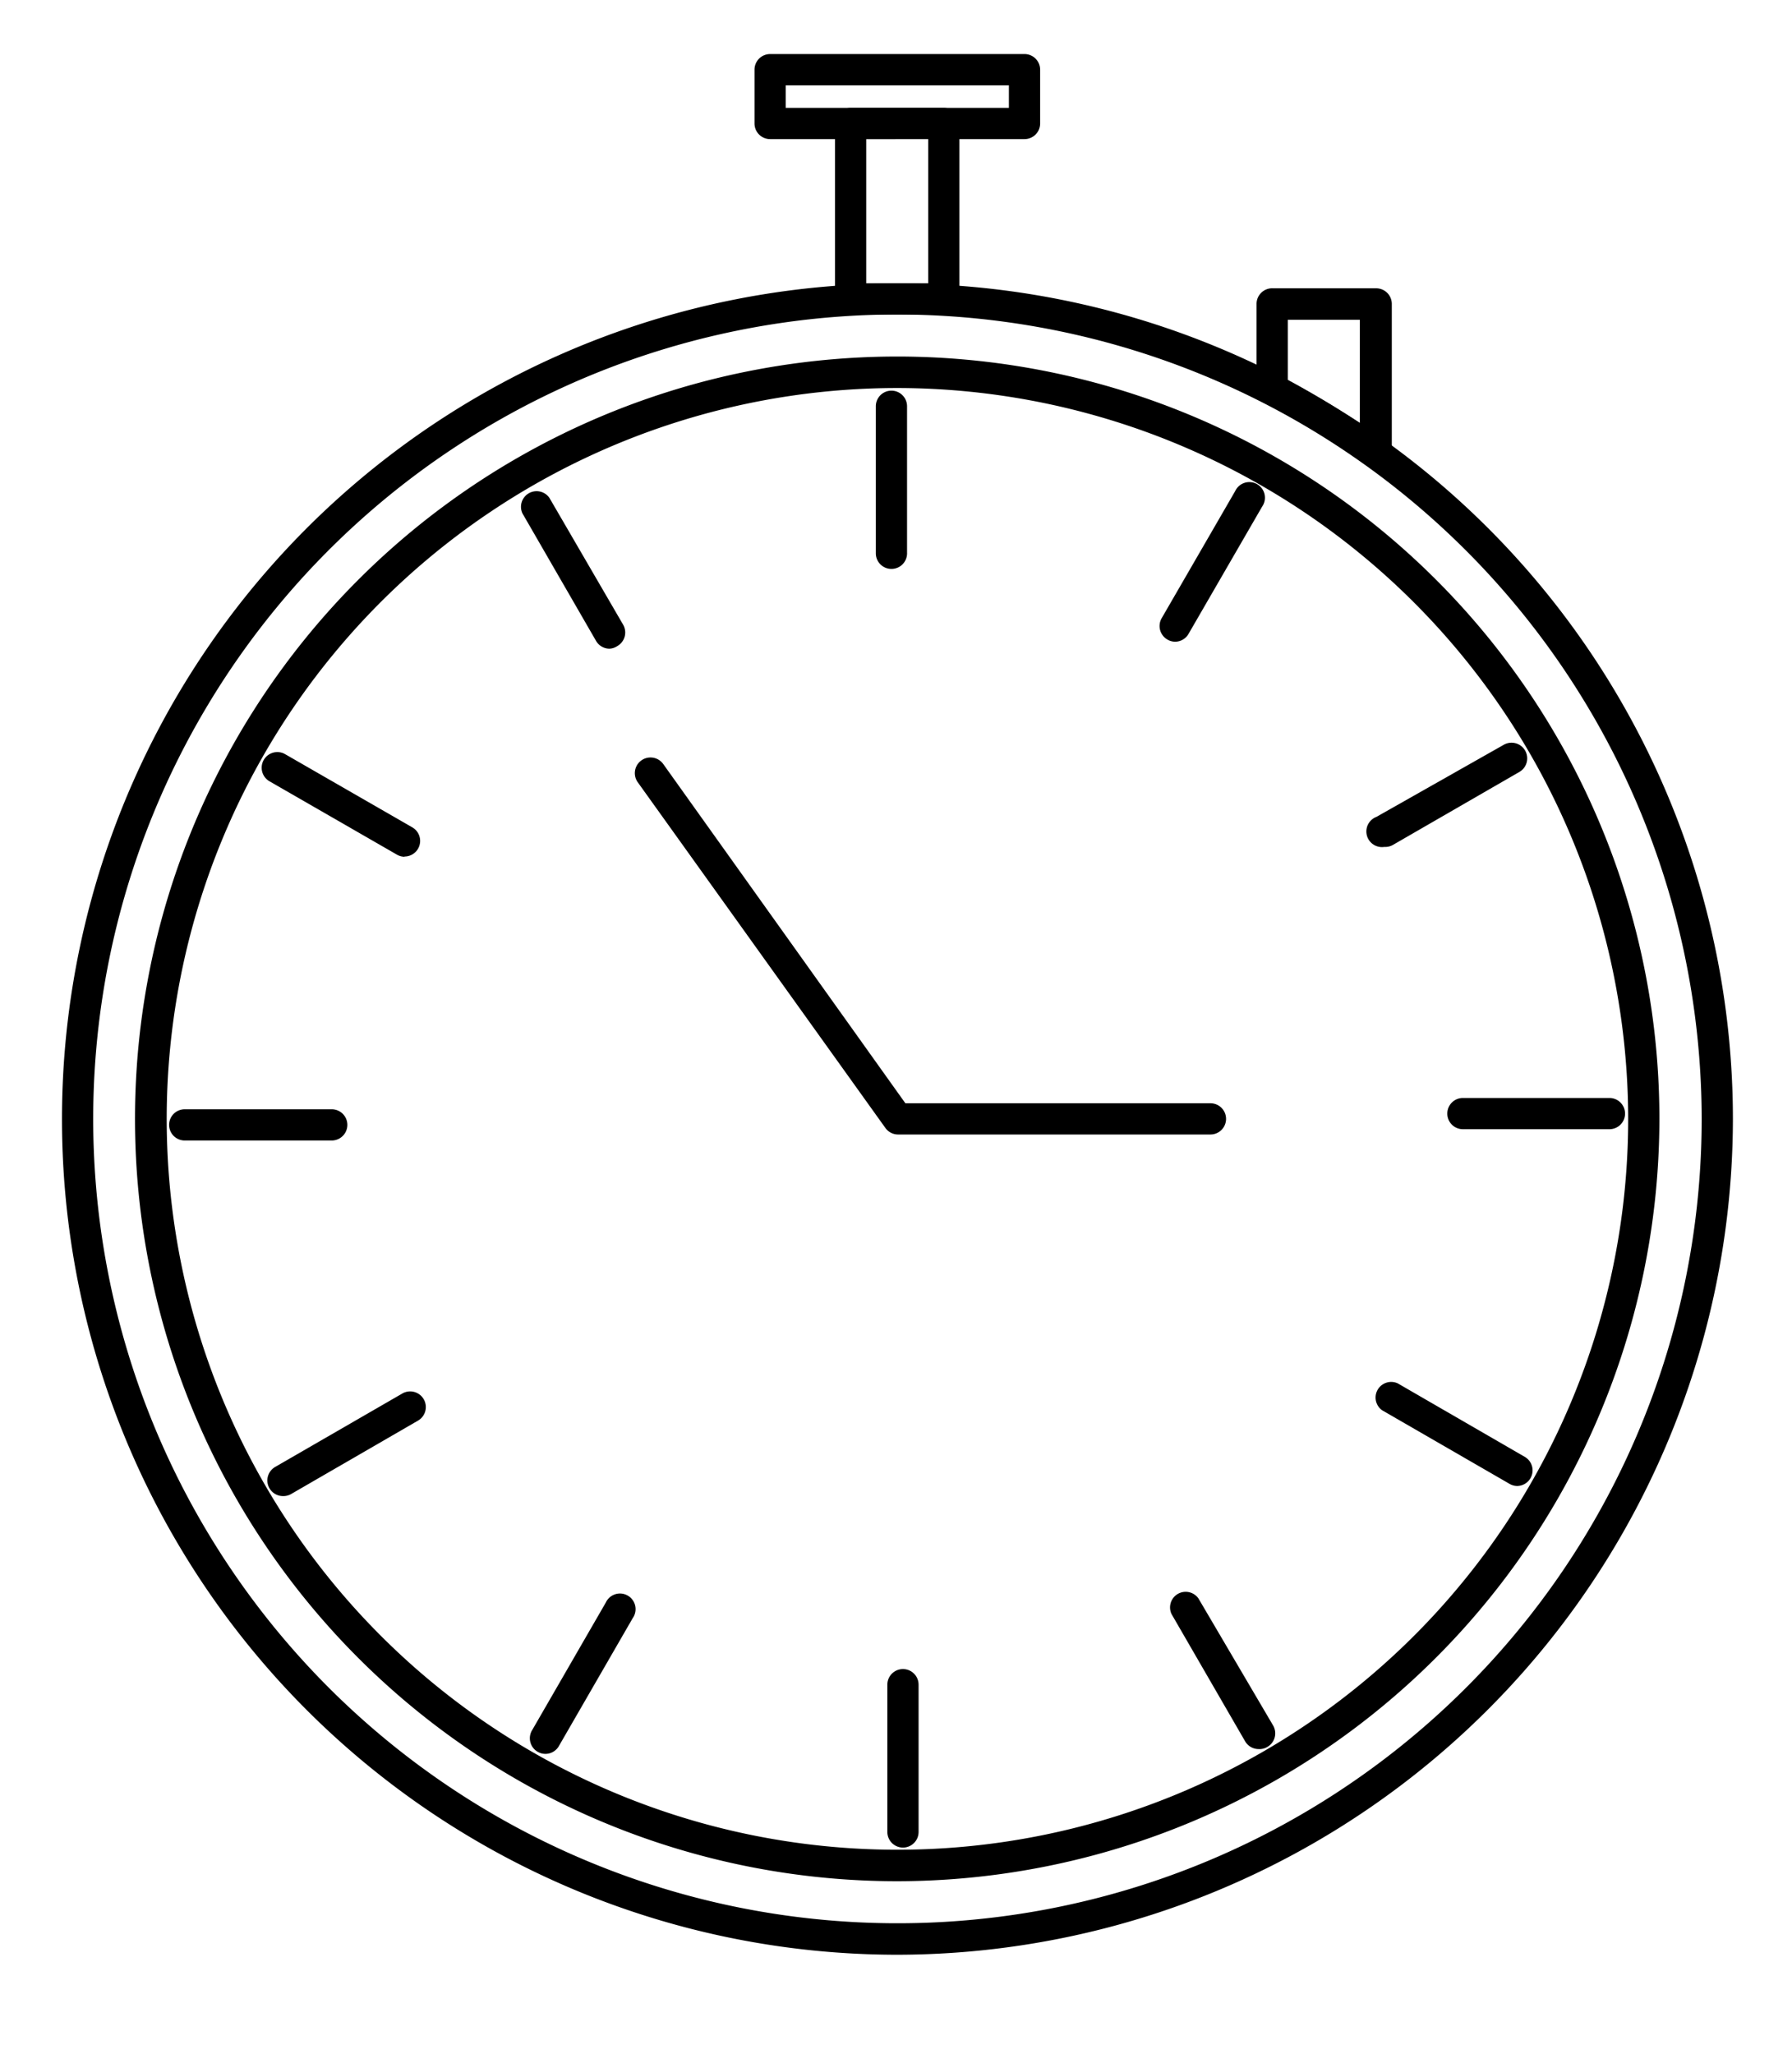 <svg id="_96" data-name="96" xmlns="http://www.w3.org/2000/svg" viewBox="0 0 74.6 85.5"><title>Artboard 2</title><path d="M37.36,81.36A34.78,34.78,0,1,1,72.14,46.57,34.83,34.83,0,0,1,37.36,81.36Zm0-68.27A33.48,33.48,0,1,0,70.84,46.57,33.52,33.52,0,0,0,37.36,13.09Z"/><path d="M37.36,78.3A31.73,31.73,0,1,1,69.08,46.57,31.76,31.76,0,0,1,37.36,78.3Zm0-62.15A30.42,30.42,0,1,0,67.78,46.57,30.46,30.46,0,0,0,37.36,16.15Z"/><path d="M37.11,23.68a.65.65,0,0,1-.65-.65V16.91a.65.65,0,1,1,1.3,0V23A.65.65,0,0,1,37.11,23.68Z"/><path d="M48.92,26.71a.64.64,0,0,1-.32-.09.65.65,0,0,1-.24-.89l3.06-5.29a.65.65,0,1,1,1.12.65l-3.06,5.29A.65.65,0,0,1,48.92,26.71Z"/><path d="M57.63,35.25A.65.65,0,0,1,57.3,34L62.6,31a.65.65,0,0,1,.65,1.13L58,35.16A.64.64,0,0,1,57.63,35.25Z"/><path d="M67,47H60.9a.65.65,0,0,1,0-1.3H67A.65.65,0,1,1,67,47Z"/><path d="M63.16,61.85a.64.64,0,0,1-.32-.09L57.54,58.7a.65.65,0,0,1,.65-1.12l5.29,3.06a.65.65,0,0,1-.33,1.21Z"/><path d="M52.39,72.8a.65.65,0,0,1-.56-.33l-3.06-5.29a.65.65,0,0,1,1.12-.65L53,71.82a.65.65,0,0,1-.24.89A.64.64,0,0,1,52.39,72.8Z"/><path d="M37.59,76.9a.65.65,0,0,1-.65-.65V70.12a.65.65,0,1,1,1.3,0v6.12A.65.65,0,0,1,37.59,76.9Z"/><path d="M22.72,73a.65.65,0,0,1-.56-1l3.06-5.3a.65.65,0,1,1,1.12.65l-3.06,5.3A.65.65,0,0,1,22.72,73Z"/><path d="M11.78,62.27a.65.65,0,0,1-.33-1.21L16.75,58a.65.65,0,0,1,.65,1.13l-5.29,3.06A.64.64,0,0,1,11.78,62.27Z"/><path d="M13.81,47.47H7.69a.65.65,0,0,1,0-1.3h6.12a.65.65,0,0,1,0,1.3Z"/><path d="M16.84,35.66a.65.65,0,0,1-.32-.09l-5.3-3.05a.65.65,0,0,1,.65-1.13l5.3,3.05a.65.65,0,0,1-.33,1.21Z"/><path d="M25.37,27a.65.65,0,0,1-.56-.33l-3.06-5.3a.65.65,0,0,1,1.12-.65L25.94,26a.65.65,0,0,1-.24.89A.64.64,0,0,1,25.37,27Z"/><path d="M39.29,13.09H35.41a.65.65,0,0,1-.65-.65V5.14a.65.65,0,0,1,.65-.65h3.88a.65.65,0,0,1,.65.65v7.3A.65.65,0,0,1,39.29,13.09Zm-3.23-1.3h2.58v-6H36.06Z"/><path d="M42.65,5.79H32.06a.65.65,0,0,1-.65-.65V2.9a.65.65,0,0,1,.65-.65H42.65a.65.65,0,0,1,.65.65V5.14A.65.65,0,0,1,42.65,5.79Zm-9.94-1.3H42V3.55H32.71Z"/><path d="M50.39,47.22h-13a.65.65,0,0,1-.53-.27L26.55,32.56a.65.65,0,1,1,1.06-.76L37.69,45.92h12.7a.65.65,0,0,1,0,1.3Z"/><path d="M57.25,19.44h-.06a.65.65,0,0,1-.38-.12,34.2,34.2,0,0,0-4.15-2.54.65.65,0,0,1-.35-.58V12.66A.65.65,0,0,1,53,12h4.29a.65.65,0,0,1,.65.65v6.13A.65.65,0,0,1,57.25,19.44Zm-3.64-3.63c1,.54,2,1.14,3,1.79V13.31h-3Z"/></svg>